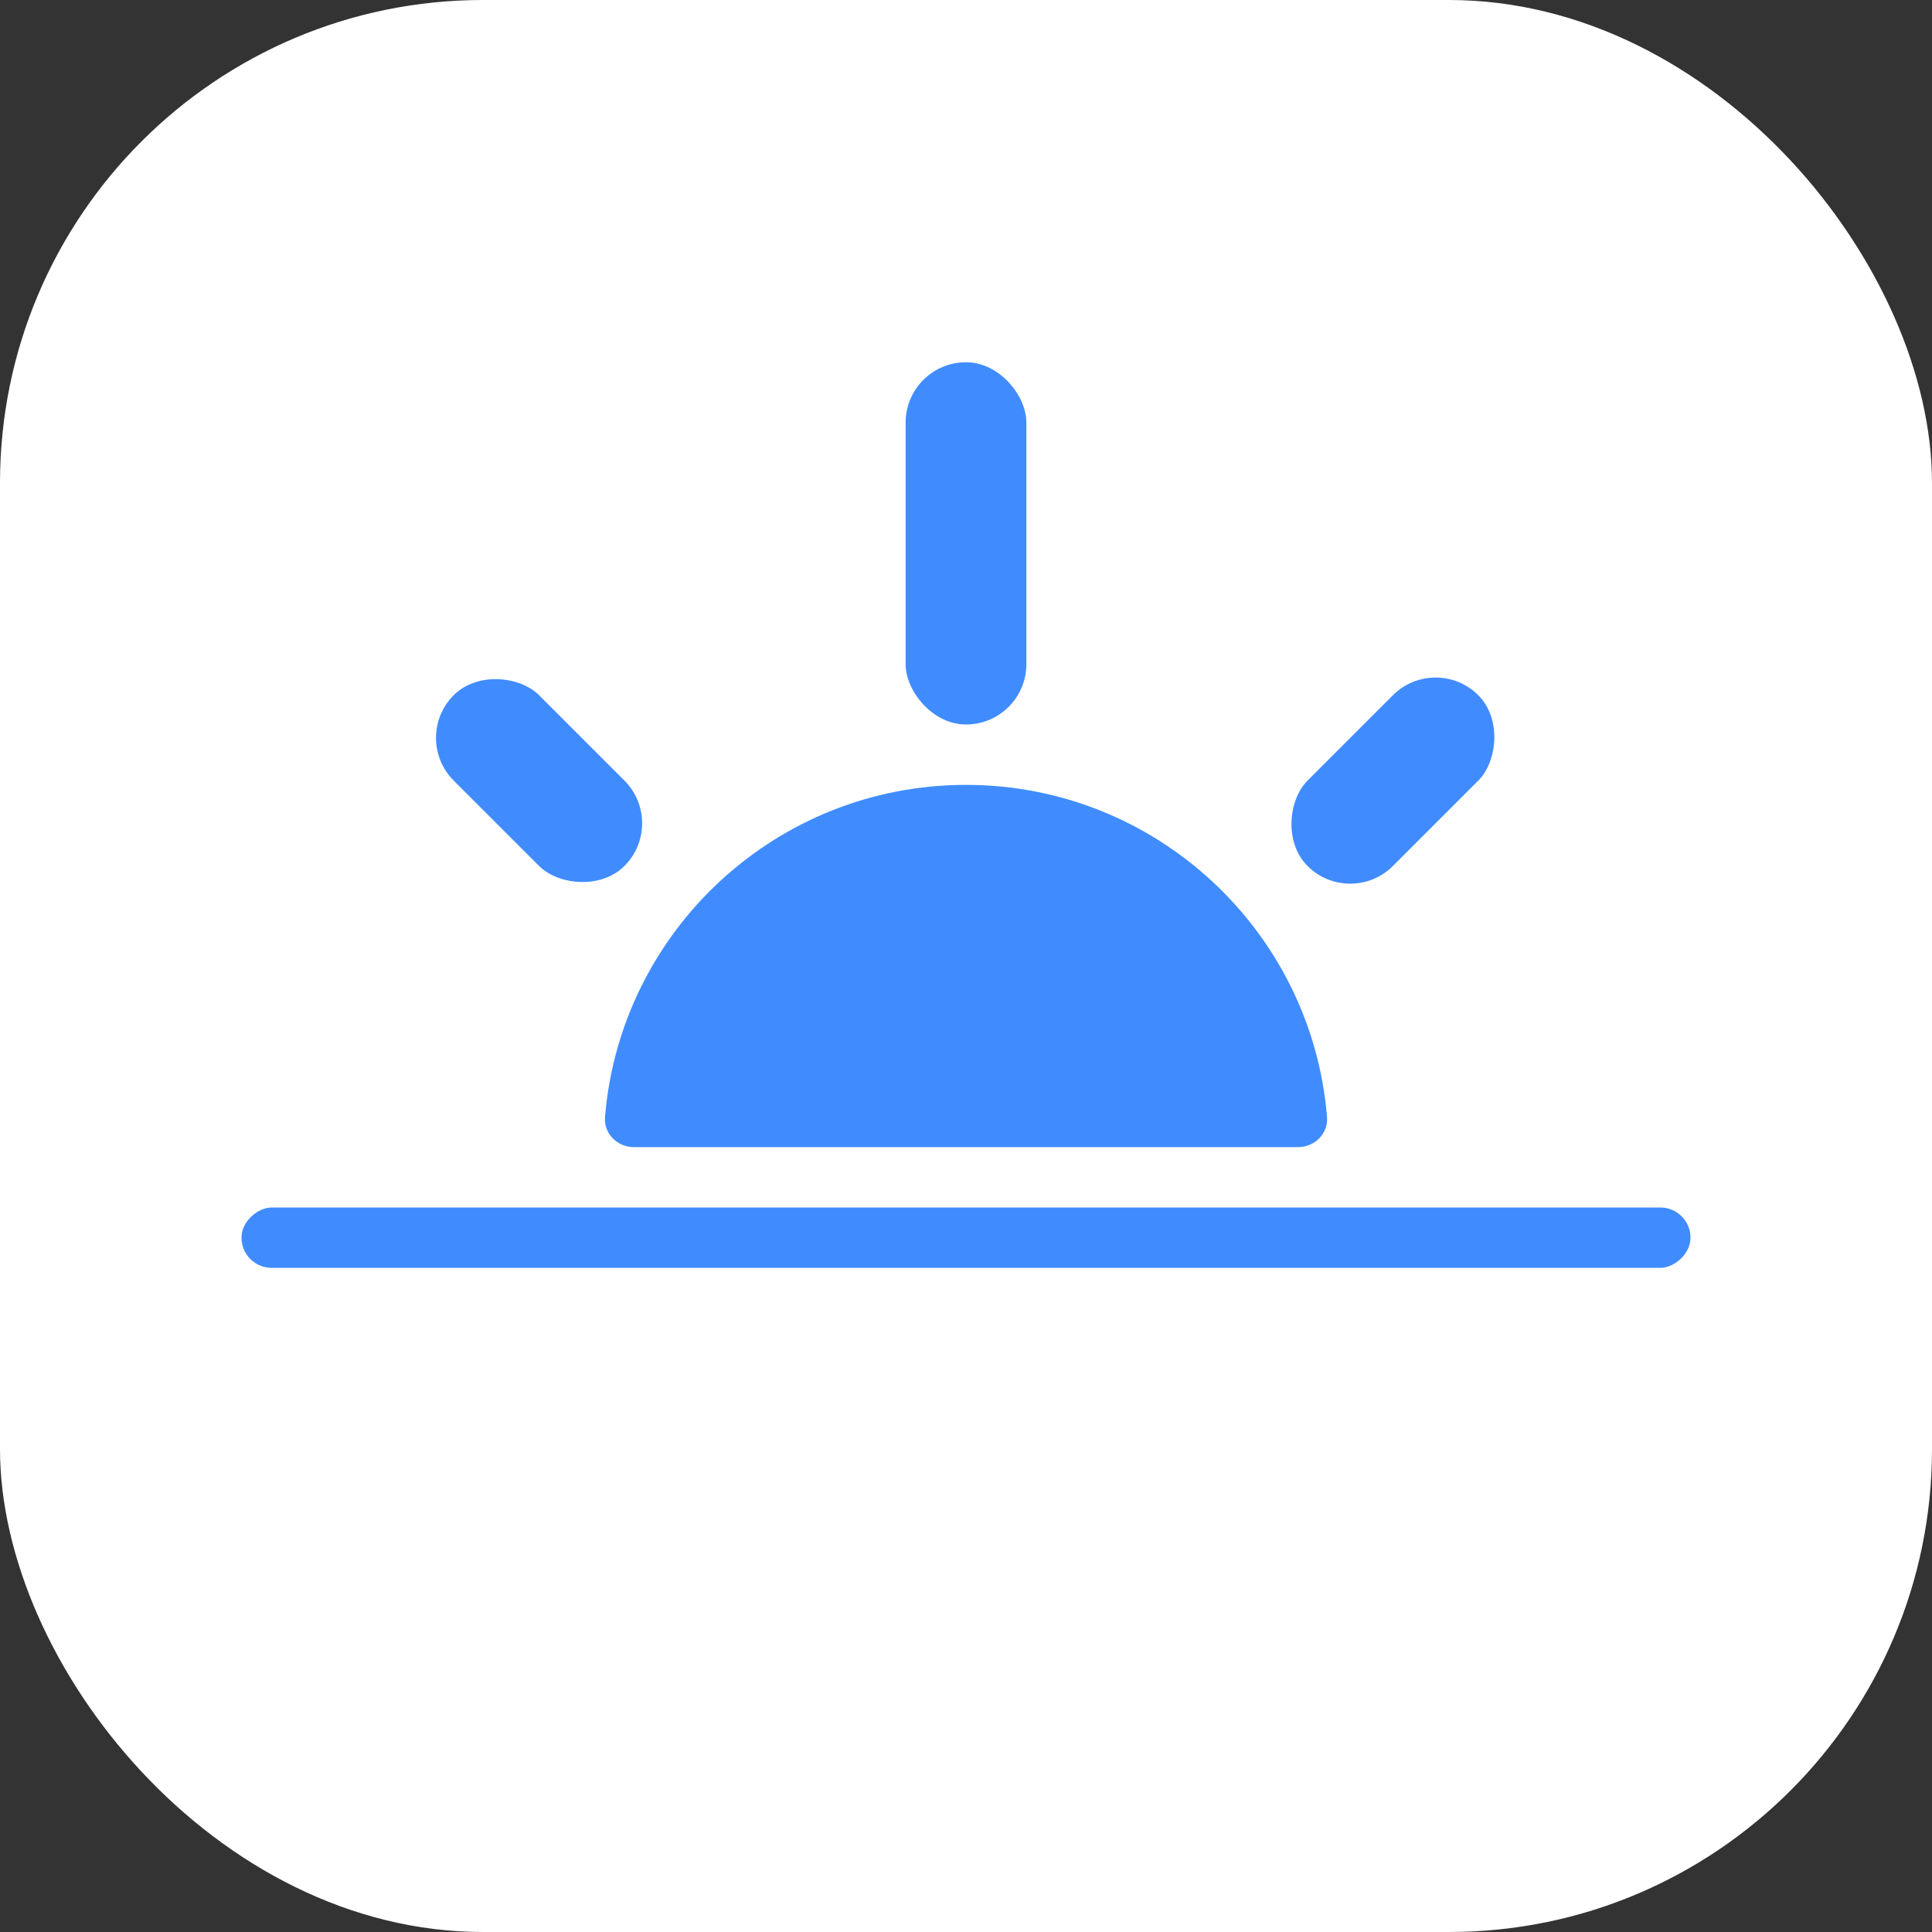 <svg width="32" height="32" viewBox="0 0 32 32" fill="none" xmlns="http://www.w3.org/2000/svg">
<rect x="0" y="0" width="32" height="32" fill="#333333" stroke="none"/>
<rect width="32" height="32" rx="8" fill="white"/>
<rect x="15" y="6" width="2" height="6" rx="1" fill="#408CFF"/>
<rect x="28" y="20" width="1" height="24" rx="0.5" transform="rotate(90 28 20)" fill="#408CFF"/>
<path fill-rule="evenodd" clip-rule="evenodd" d="M21.5 19C21.776 19 22.002 18.775 21.98 18.5C21.726 15.42 19.145 13 16 13C12.855 13 10.275 15.42 10.021 18.5C9.998 18.775 10.224 19 10.5 19H21.5Z" fill="#408CFF"/>
<rect x="23.778" y="10.808" width="2" height="4" rx="1" transform="rotate(45 23.778 10.808)" fill="#408CFF"/>
<rect x="11.05" y="13.636" width="2" height="4" rx="1" transform="rotate(135 11.05 13.636)" fill="#408CFF"/>
</svg>
